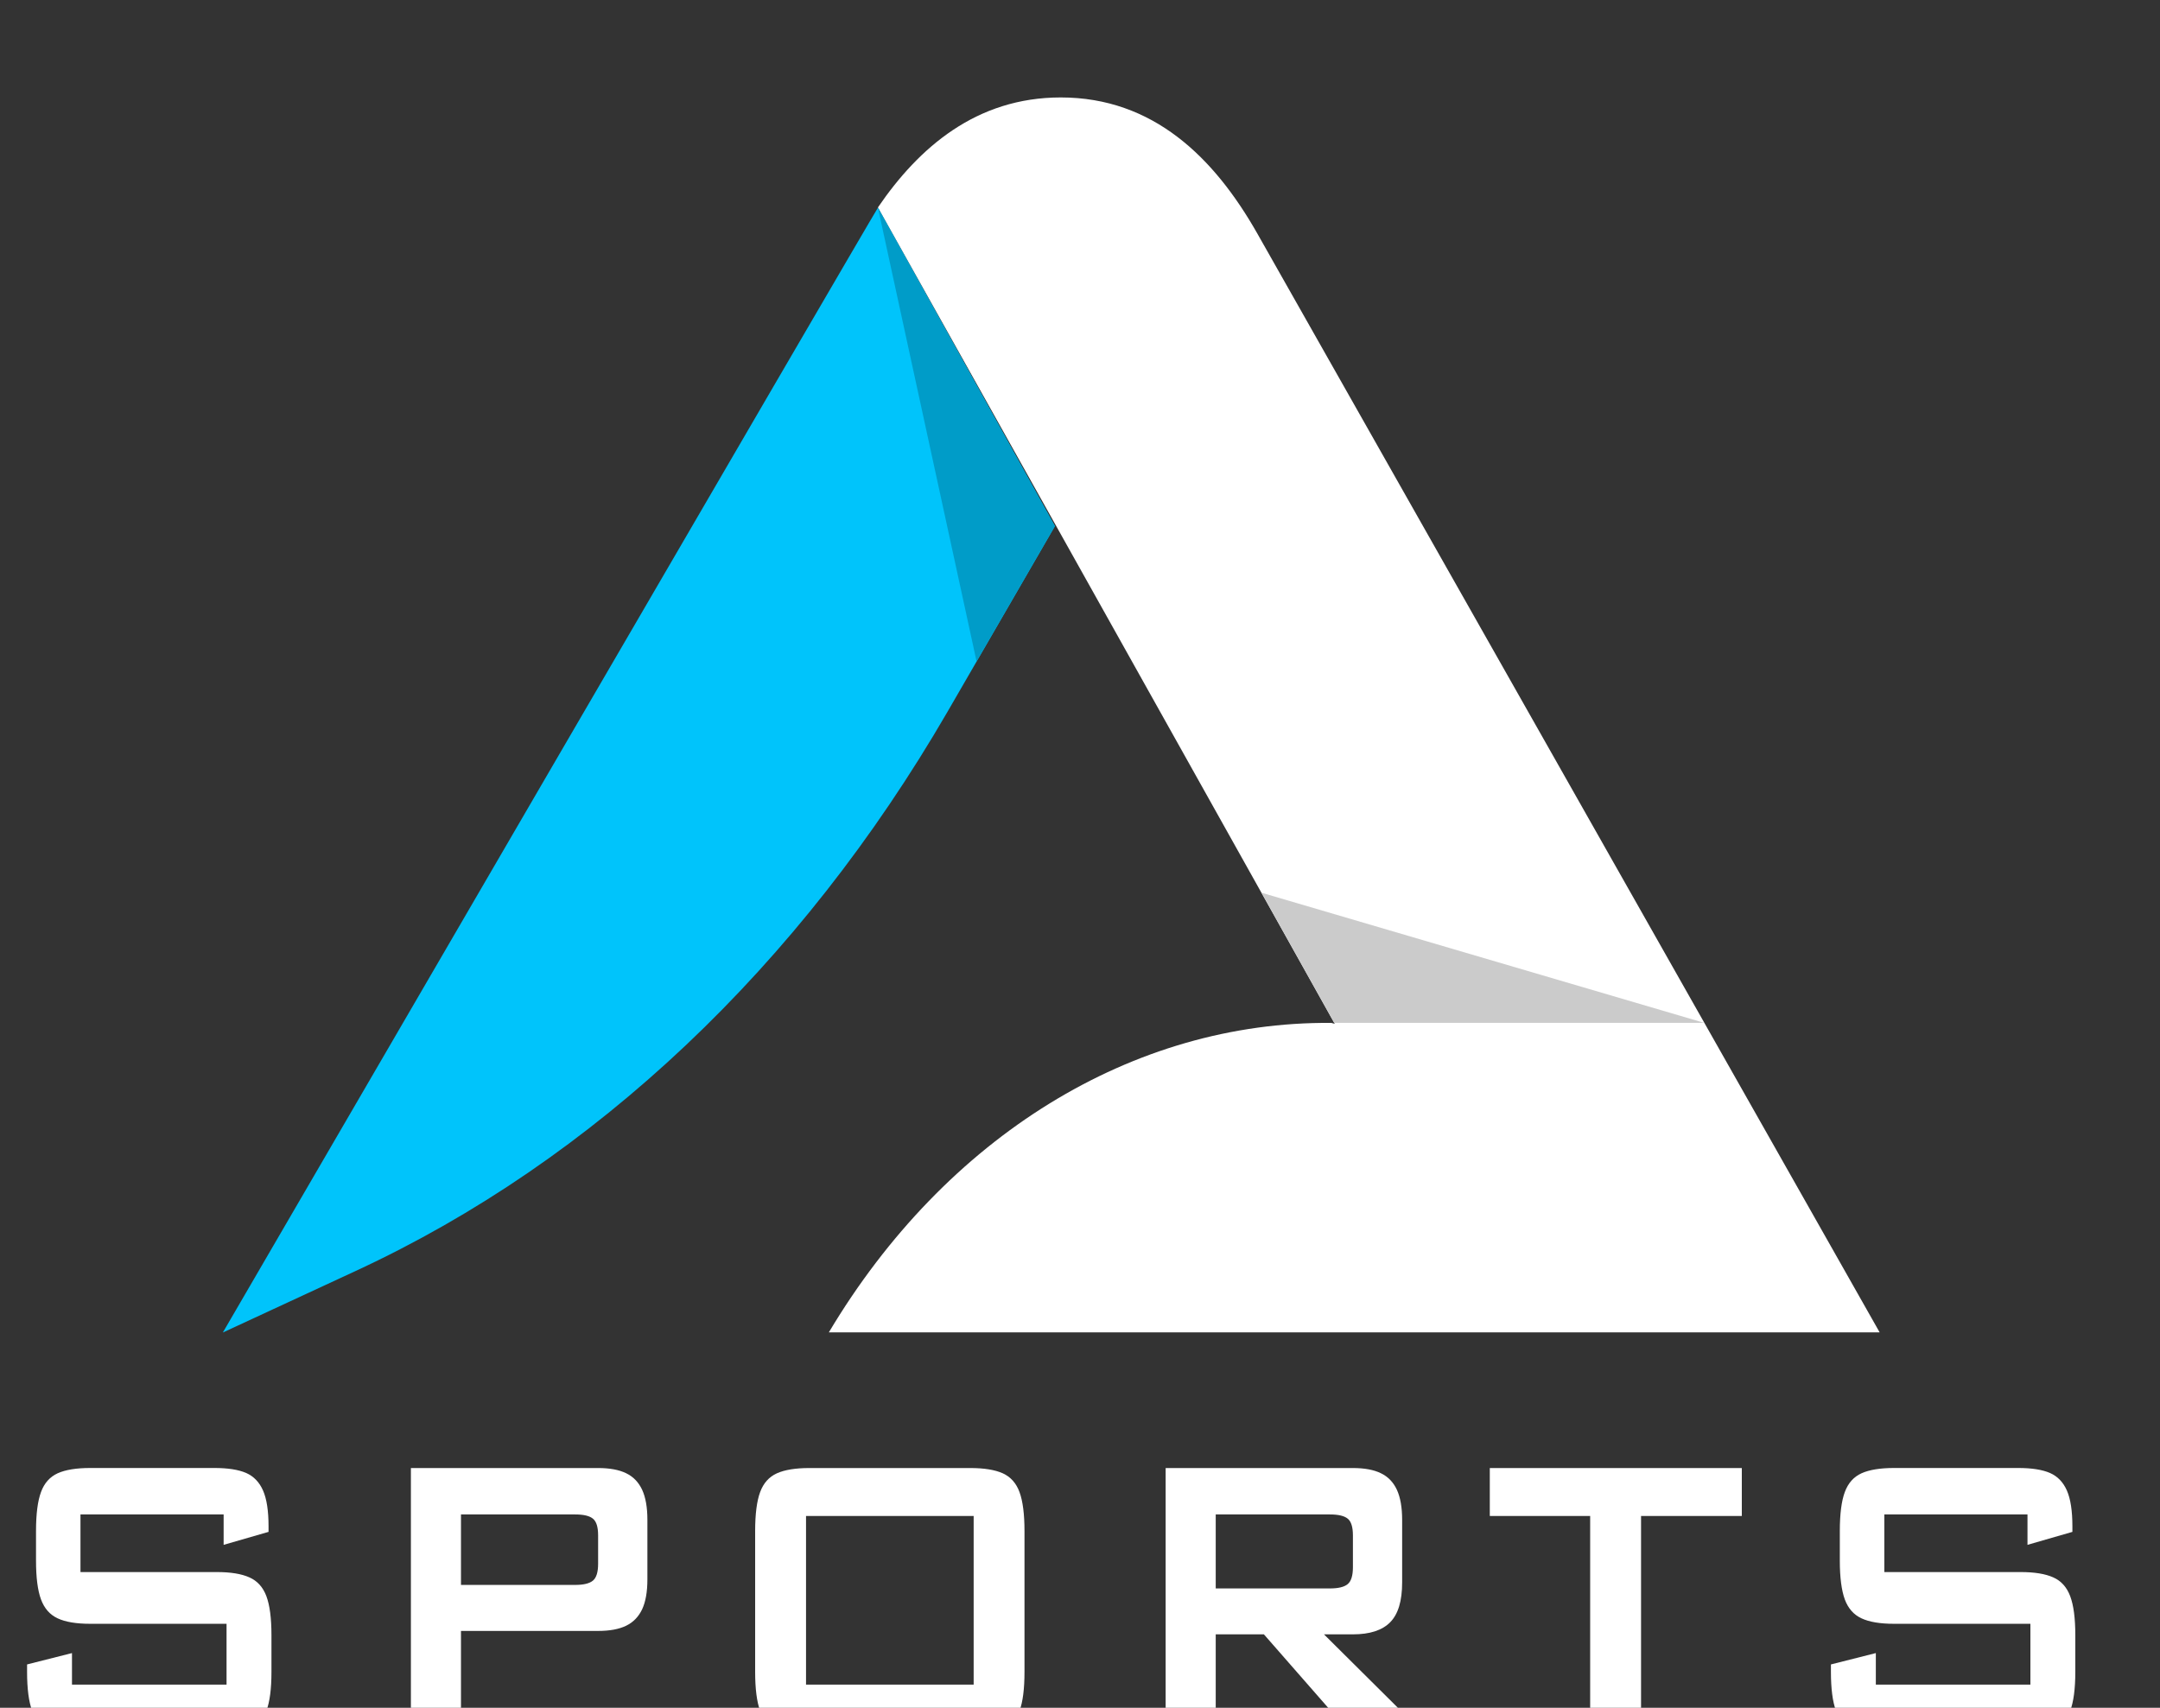 <svg width="43" height="34" viewBox="0 0 43 34" fill="none" xmlns="http://www.w3.org/2000/svg">
<rect x="0" y="0" width="43" height="34" fill="#333333" stroke="none"/>
<g clip-path="url(#clip0_4_540832)">
<path d="M21.001 10.475L18.858 14.178C15.928 19.231 11.83 23.104 7.086 25.301L4.436 26.529C4.436 26.529 17.364 4.302 17.478 4.134L21.001 10.475Z" fill="#00C4FB"/>
<path d="M26.505 20.365L26.573 20.384L26.561 20.365L25.366 18.228L17.477 4.13C18.29 2.939 19.434 1.94 21.117 1.94C22.955 1.94 24.17 3.132 25.032 4.653L37.419 26.526H16.5C18.827 22.627 22.55 20.33 26.505 20.365Z" fill="white"/>
<path d="M21 10.475L19.441 13.169L17.477 4.133L21 10.475Z" fill="#009CC8"/>
<path d="M4.452 30.151H1.602V31.298H4.317C4.591 31.298 4.807 31.333 4.965 31.404C5.123 31.474 5.236 31.599 5.303 31.778C5.37 31.958 5.404 32.216 5.404 32.555V33.284C5.404 33.622 5.371 33.881 5.303 34.06C5.236 34.24 5.123 34.365 4.965 34.435C4.807 34.505 4.591 34.541 4.317 34.541H1.626C1.352 34.541 1.136 34.505 0.978 34.435C0.82 34.365 0.707 34.24 0.64 34.06C0.573 33.881 0.539 33.623 0.539 33.284V33.137L1.433 32.911V33.539H4.51V32.328H1.796C1.519 32.328 1.302 32.292 1.147 32.219C0.992 32.147 0.882 32.021 0.816 31.842C0.75 31.663 0.717 31.406 0.717 31.07V30.482C0.717 30.144 0.75 29.885 0.816 29.706C0.881 29.527 0.993 29.402 1.149 29.331C1.305 29.261 1.521 29.226 1.796 29.226H4.267C4.536 29.226 4.747 29.259 4.9 29.325C5.052 29.392 5.164 29.509 5.237 29.676C5.31 29.843 5.346 30.081 5.346 30.388V30.498L4.452 30.756V30.151Z" fill="white"/>
<path d="M8.18 34.539V29.227H11.908C12.136 29.227 12.322 29.261 12.464 29.33C12.606 29.398 12.712 29.508 12.783 29.659C12.853 29.81 12.888 30.01 12.888 30.258V31.444C12.888 31.692 12.853 31.89 12.783 32.04C12.712 32.189 12.606 32.298 12.464 32.367C12.322 32.436 12.136 32.47 11.908 32.47H9.177V34.54L8.18 34.539ZM11.451 30.151H9.177V31.554H11.451C11.616 31.554 11.733 31.526 11.803 31.469C11.872 31.412 11.907 31.3 11.907 31.133V30.567C11.907 30.403 11.873 30.293 11.806 30.237C11.74 30.18 11.621 30.151 11.451 30.151Z" fill="white"/>
<path d="M15.033 30.483C15.033 30.145 15.066 29.886 15.132 29.707C15.197 29.528 15.309 29.403 15.466 29.332C15.622 29.262 15.838 29.227 16.112 29.227H19.317C19.591 29.227 19.807 29.262 19.963 29.332C20.119 29.403 20.231 29.528 20.296 29.707C20.362 29.887 20.395 30.145 20.395 30.483V33.283C20.395 33.621 20.363 33.88 20.296 34.06C20.231 34.239 20.119 34.364 19.963 34.434C19.807 34.505 19.591 34.54 19.317 34.54H16.112C15.838 34.54 15.622 34.505 15.466 34.434C15.309 34.364 15.197 34.239 15.132 34.06C15.066 33.88 15.033 33.622 15.033 33.283V30.483ZM16.046 33.539H19.383V30.182H16.046V33.539Z" fill="white"/>
<path d="M23.205 34.539V29.227H26.933C27.162 29.227 27.348 29.261 27.489 29.33C27.632 29.398 27.738 29.509 27.808 29.659C27.878 29.811 27.913 30.01 27.913 30.258V31.506C27.913 31.873 27.834 32.136 27.675 32.297C27.517 32.458 27.269 32.538 26.933 32.538H26.357L28.371 34.539H26.912L25.161 32.538H24.202V34.539H23.205V34.539ZM26.476 30.151H24.202V31.624H26.476C26.641 31.624 26.758 31.596 26.828 31.539C26.898 31.482 26.933 31.37 26.933 31.203V30.567C26.933 30.403 26.899 30.293 26.832 30.237C26.765 30.18 26.646 30.151 26.476 30.151Z" fill="white"/>
<path d="M32.669 30.182V34.539H31.656V30.182H29.658V29.227H34.675V30.182H32.669Z" fill="white"/>
<path d="M40.362 30.151H37.512V31.298H40.226C40.501 31.298 40.717 31.333 40.875 31.404C41.033 31.474 41.145 31.599 41.212 31.778C41.28 31.958 41.314 32.216 41.314 32.555V33.284C41.314 33.622 41.28 33.881 41.212 34.06C41.145 34.24 41.033 34.365 40.875 34.435C40.717 34.505 40.501 34.541 40.226 34.541H37.536C37.262 34.541 37.046 34.505 36.888 34.435C36.73 34.365 36.617 34.24 36.55 34.06C36.483 33.881 36.449 33.623 36.449 33.284V33.137L37.343 32.911V33.539H40.42V32.328H37.706C37.429 32.328 37.212 32.292 37.057 32.219C36.902 32.147 36.791 32.021 36.725 31.842C36.66 31.663 36.626 31.406 36.626 31.07V30.482C36.626 30.144 36.659 29.885 36.725 29.706C36.791 29.527 36.902 29.402 37.059 29.331C37.215 29.261 37.431 29.226 37.705 29.226H40.177C40.446 29.226 40.656 29.259 40.809 29.325C40.962 29.392 41.074 29.509 41.147 29.676C41.22 29.843 41.256 30.081 41.256 30.388V30.498L40.362 30.756V30.151Z" fill="white"/>
<path d="M33.927 20.364H26.562L25.113 17.773L33.927 20.364Z" fill="#CBCBCB"/>
</g>
<defs>
<clipPath id="clip0_4_540832">
<rect width="42.5" height="34" fill="white"/>
</clipPath>
</defs>
</svg>
